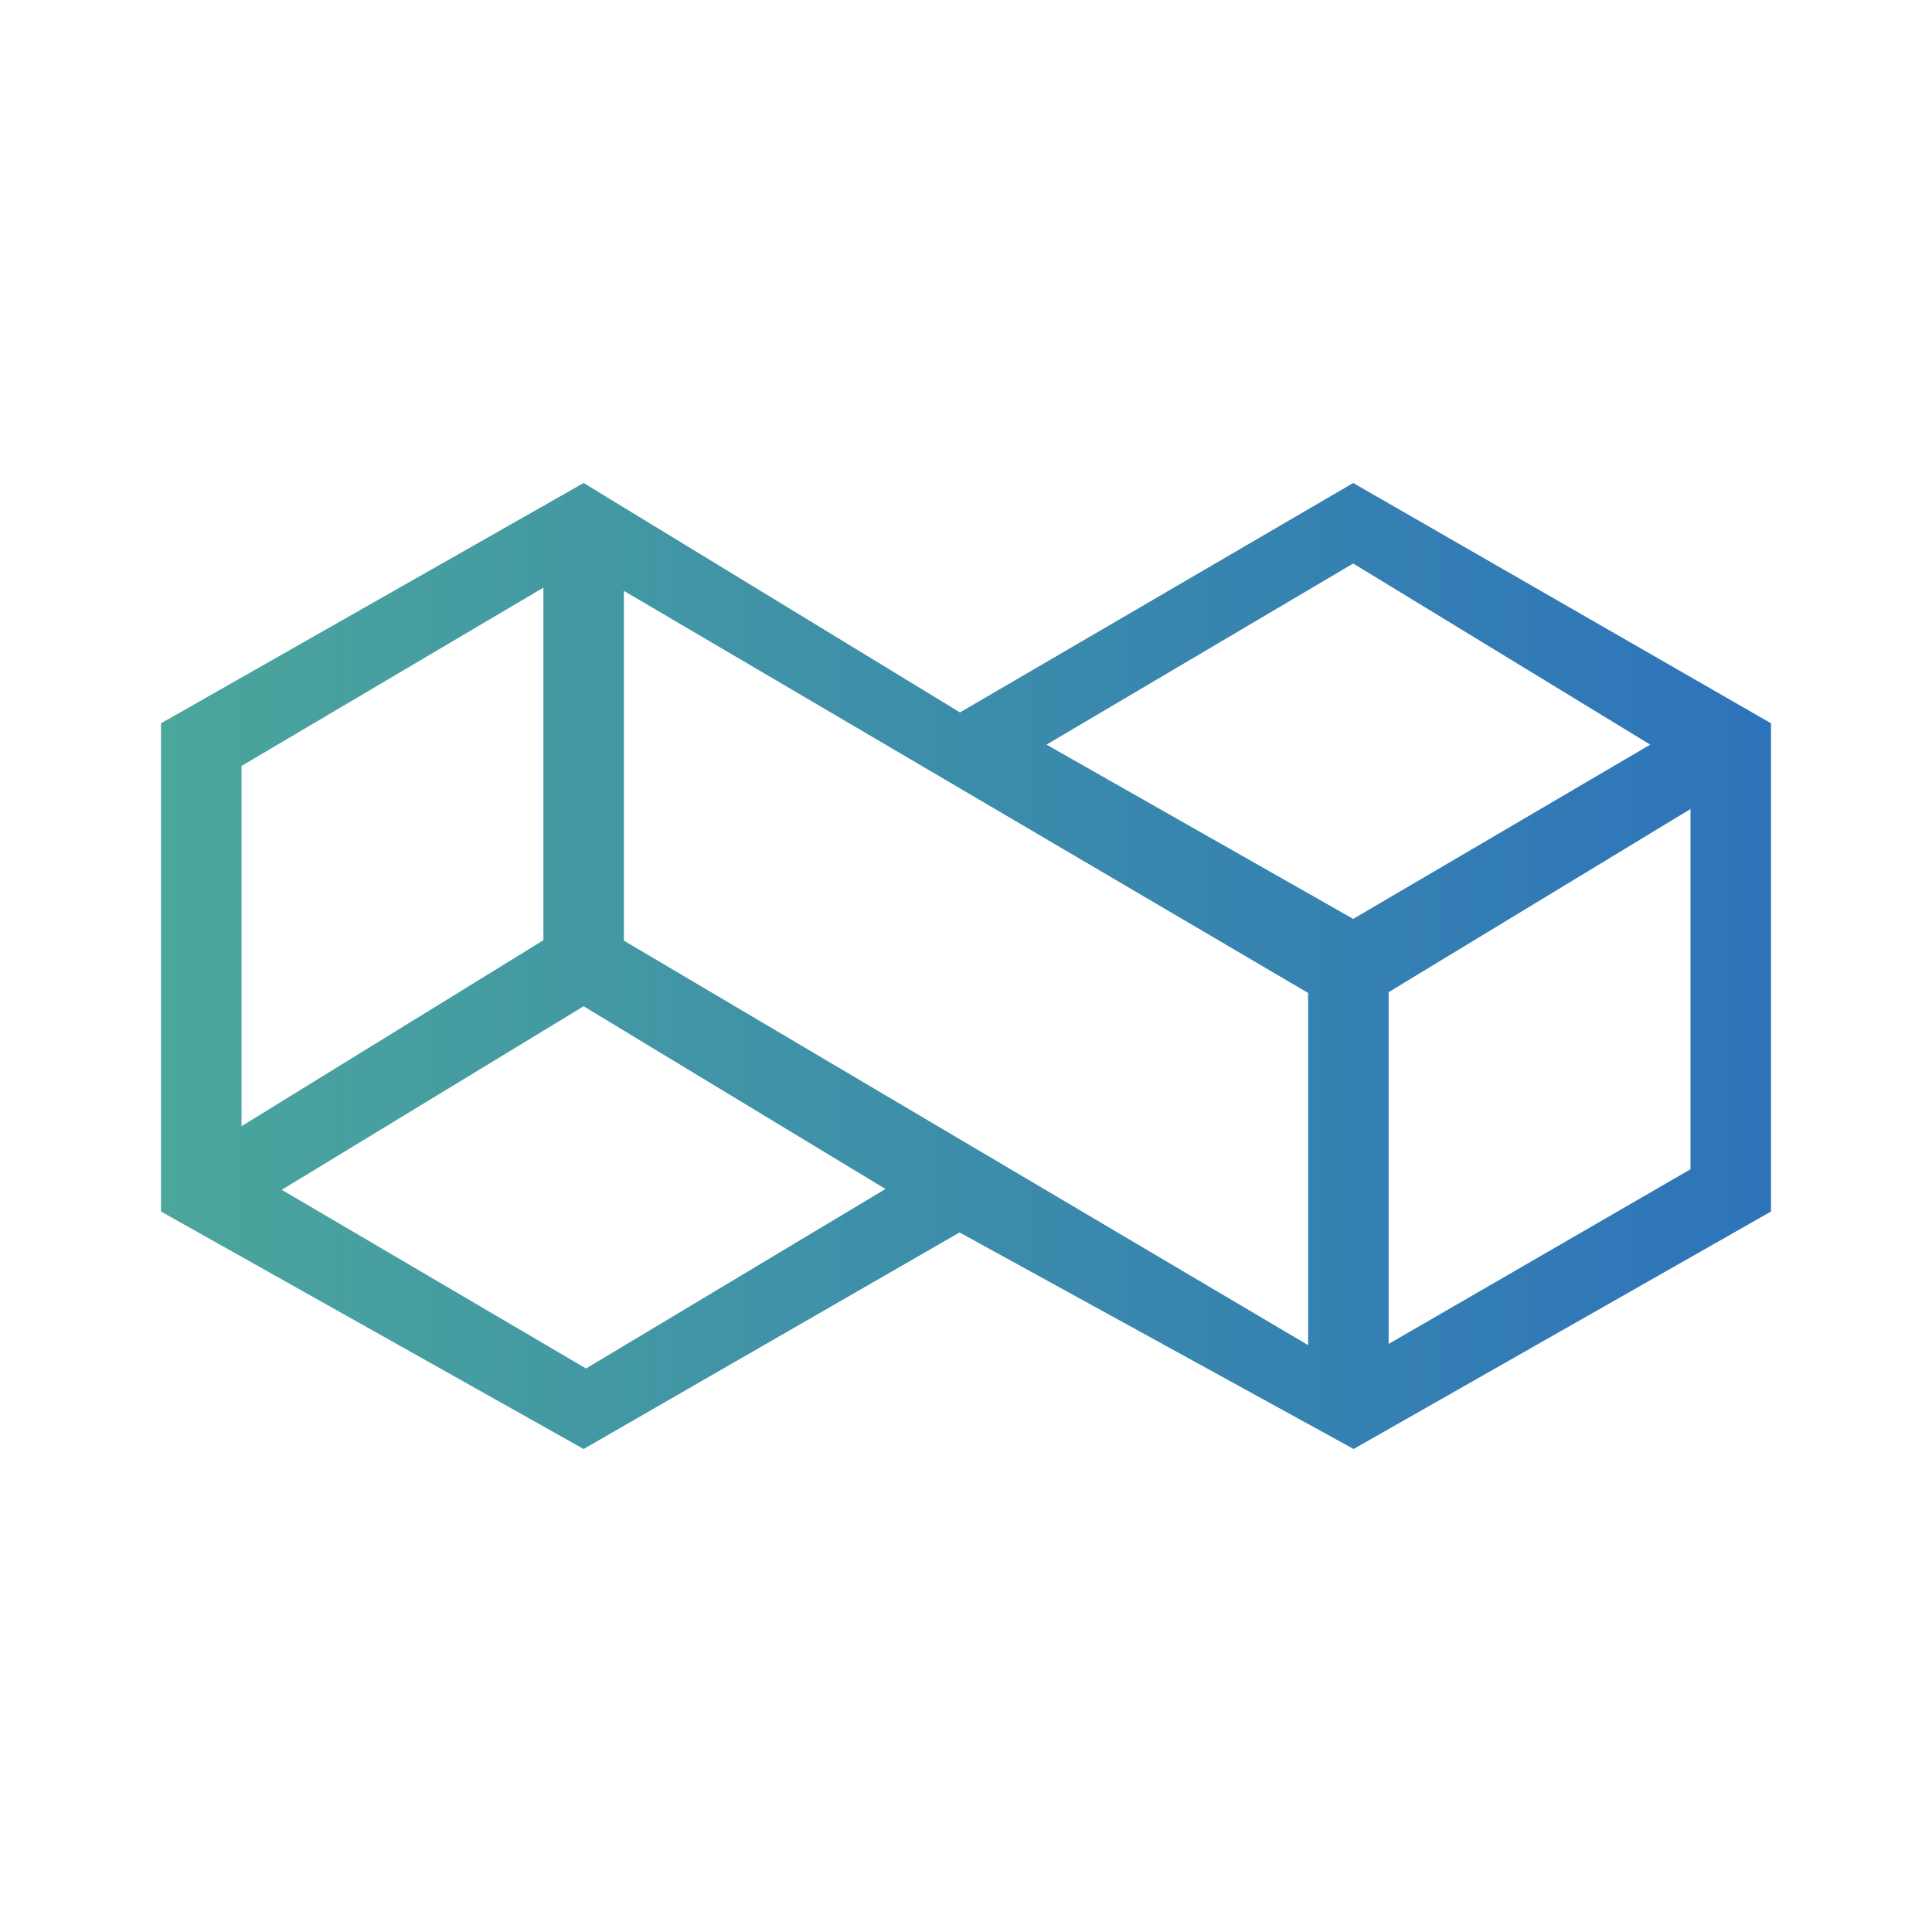 <svg xmlns="http://www.w3.org/2000/svg" width="24" height="24" fill="none" viewBox="0 0 24 24">
    <path fill="url(#DEFX__a)" d="m7.25 6 4.675 2.85L16.81 6 22 8.985v6.065L16.815 18l-4.895-2.69L7.25 18 2 15.05V8.985zm9 10.71v-4.375L7.75 7.34v4.345zm-9.5-5.03V7.3L3 9.515v4.475zm-3.25 3.1L7.28 17 11 14.77 7.25 12.5zm13.75-2.455v4.37l3.75-2.17V10.05zM20.5 9.25 16.81 7 13 9.25l3.81 2.165z"/>
    <defs>
        <linearGradient id="DEFX__a" x1="22.035" x2="2" y1="12.025" y2="12.025" gradientUnits="userSpaceOnUse">
            <stop stop-color="#2D73BA"/>
            <stop offset="1" stop-color="#4BA69B"/>
        </linearGradient>
    </defs>
</svg>
